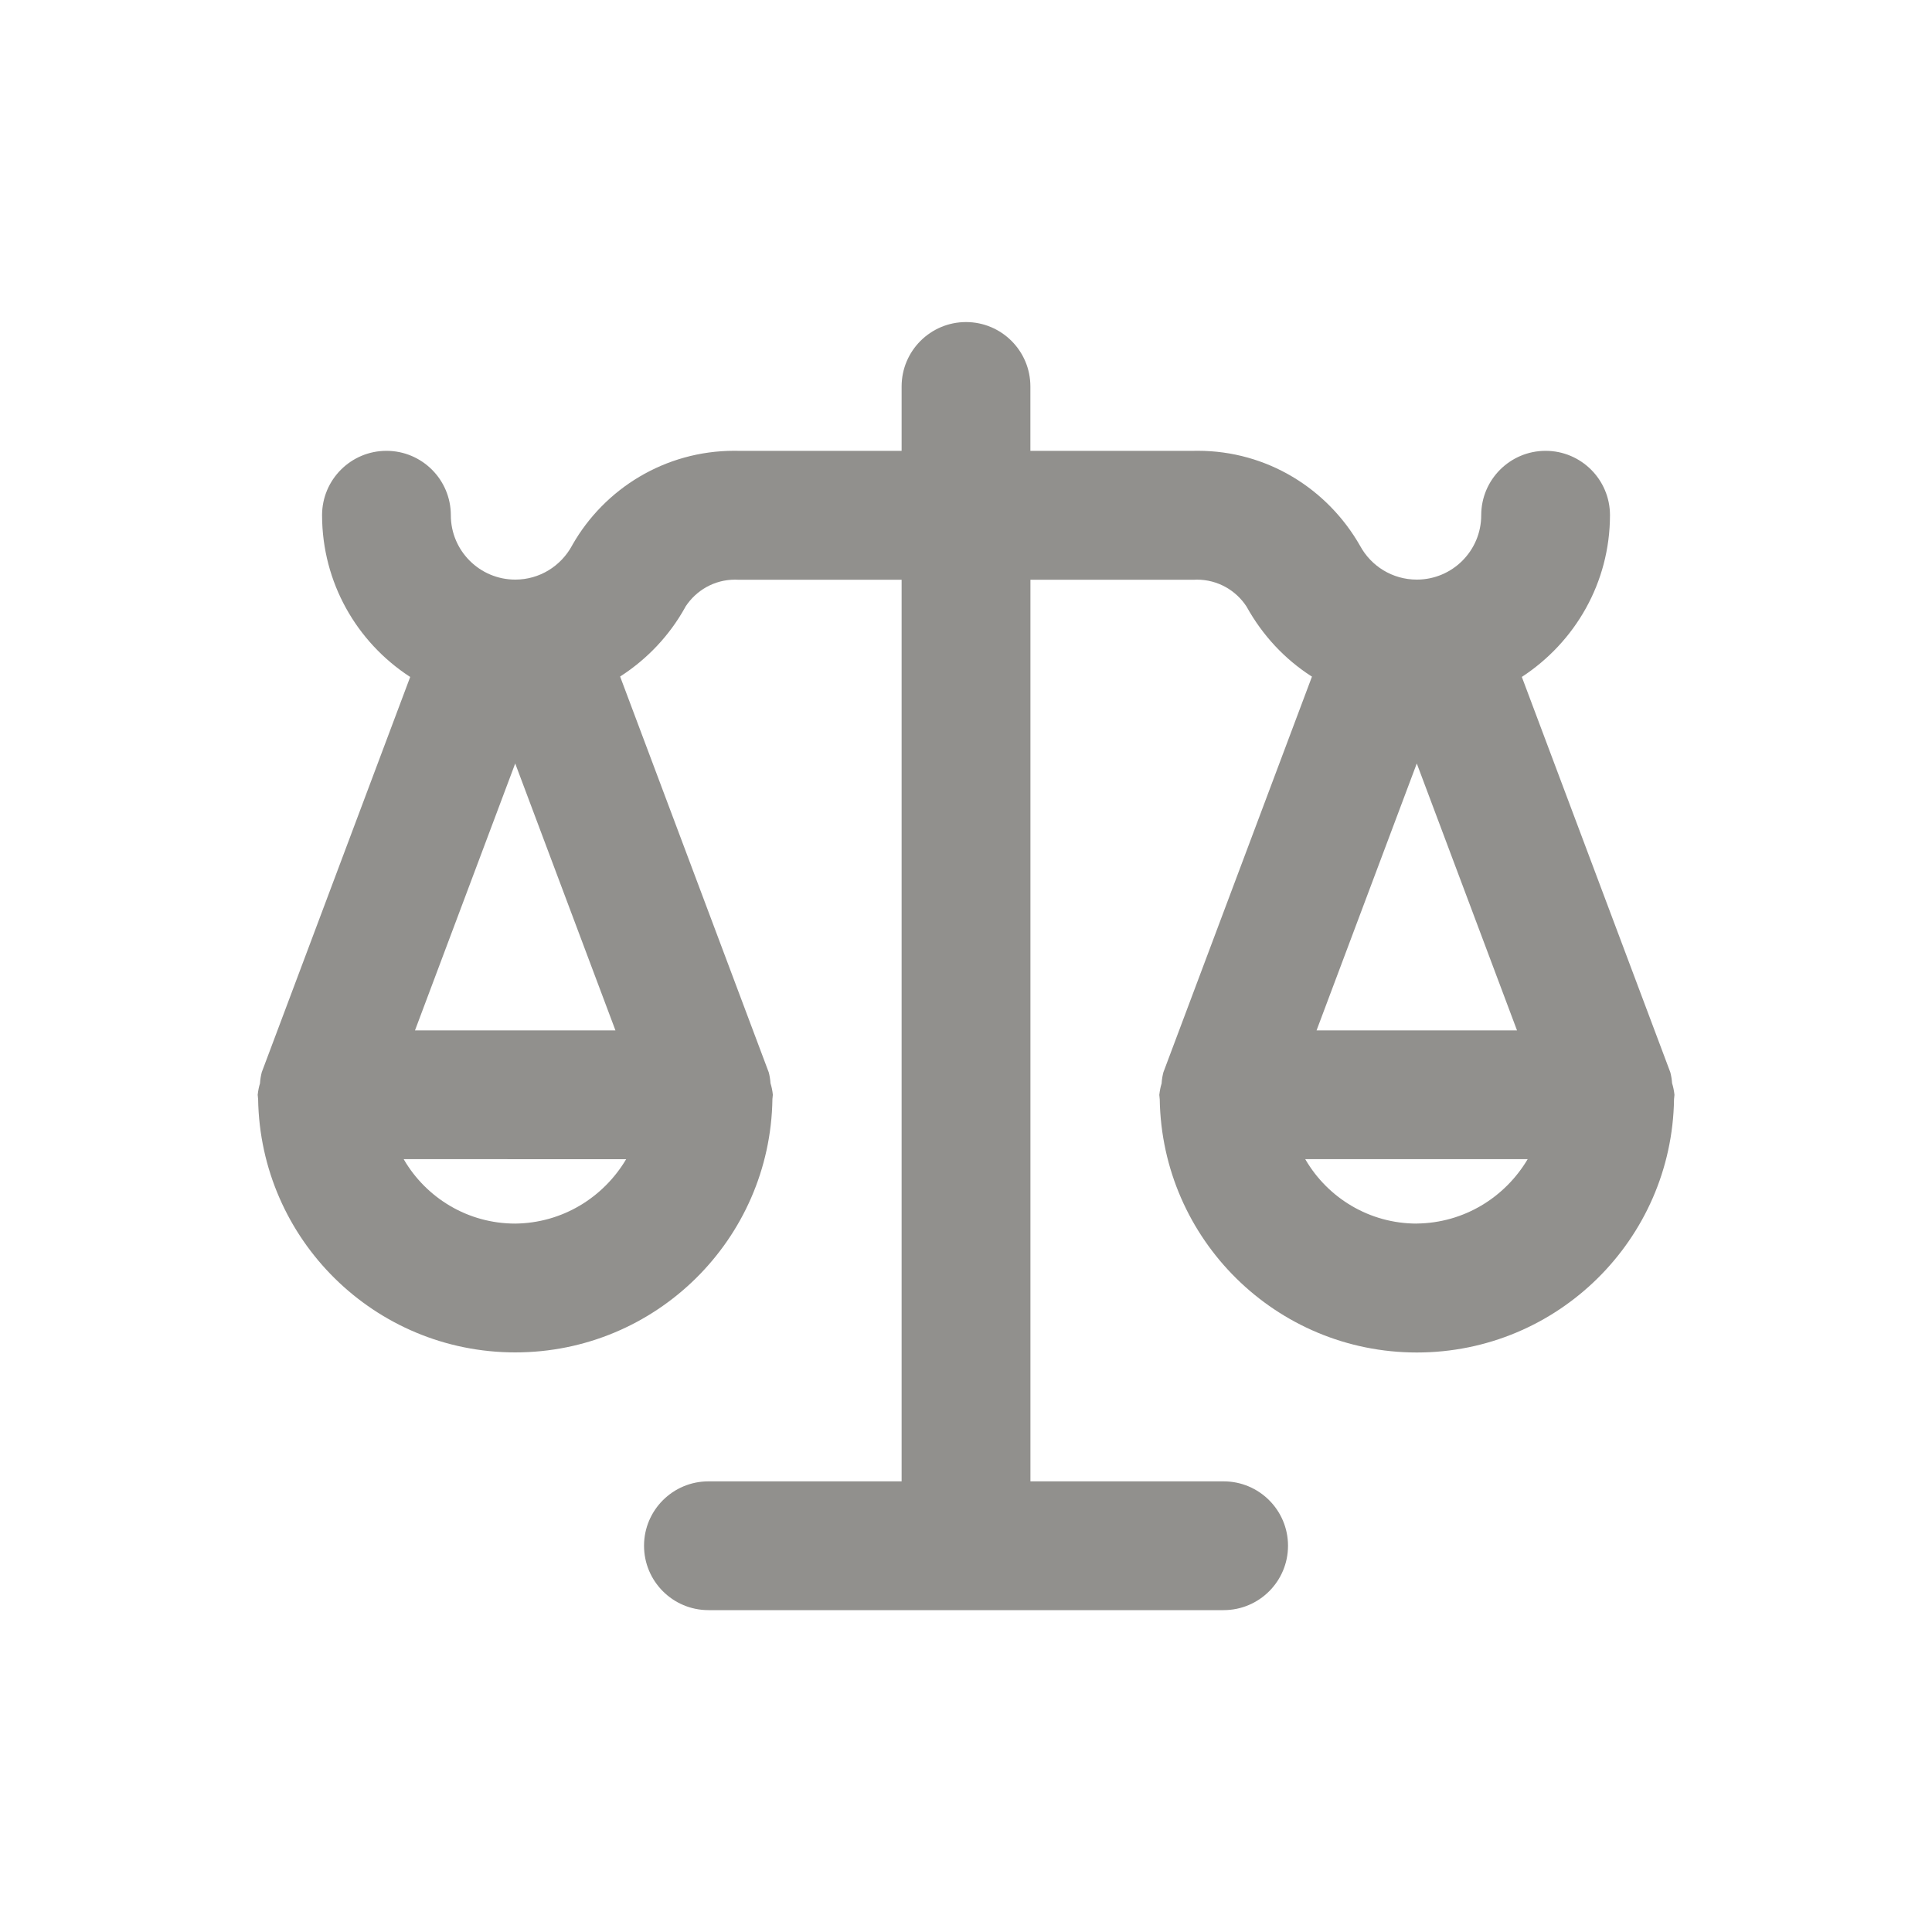 <!-- Generated by IcoMoon.io -->
<svg version="1.1" xmlns="http://www.w3.org/2000/svg" width="40" height="40" viewBox="0 0 40 40">
<title>balance-scale</title>
<path fill="#91908d" d="M34.619 22.43c-0.006-0.085-0.019-0.165-0.040-0.241l0.002 0.009-3.073-8.183c1.104-0.722 1.823-1.951 1.825-3.348v-0c0-0.736-0.597-1.333-1.333-1.333s-1.333 0.597-1.333 1.333v0c-0 0.736-0.597 1.333-1.334 1.333-0.506 0-0.946-0.281-1.172-0.696l-0.004-0.007c-0.675-1.181-1.926-1.964-3.361-1.964-0.027 0-0.054 0-0.080 0.001l0.004-0h-3.387v-1.333c0-0.736-0.597-1.333-1.333-1.333s-1.333 0.597-1.333 1.333v0 1.333h-3.387c-0.023-0-0.049-0.001-0.076-0.001-1.435 0-2.687 0.783-3.351 1.945l-0.010 0.019c-0.23 0.422-0.67 0.703-1.175 0.703-0.736 0-1.334-0.597-1.334-1.333v-0c0-0.736-0.597-1.333-1.333-1.333s-1.333 0.597-1.333 1.333v0c0.002 1.398 0.721 2.627 1.81 3.339l0.015 0.009-3.073 8.183c-0.018 0.068-0.032 0.147-0.037 0.228l-0 0.004c-0.022 0.068-0.038 0.148-0.047 0.231l-0.001 0.006c0 0.012 0.004 0.024 0.004 0.036 0 0.018 0.004 0.034 0.005 0.051 0.045 2.907 2.411 5.246 5.324 5.246s5.28-2.339 5.324-5.242l0-0.004c0.001-0.018 0.005-0.034 0.005-0.051 0-0.012 0.004-0.024 0.004-0.036-0.009-0.088-0.026-0.168-0.050-0.245l0.002 0.009c-0.006-0.085-0.019-0.165-0.040-0.241l0.002 0.009-3.076-8.192c0.566-0.365 1.022-0.851 1.342-1.425l0.010-0.020c0.221-0.34 0.599-0.561 1.028-0.561 0.022 0 0.043 0.001 0.064 0.002l-0.003-0h3.387v18.667h-4c-0.736 0-1.333 0.597-1.333 1.333s0.597 1.333 1.333 1.333v0h10.667c0.736 0 1.333-0.597 1.333-1.333s-0.597-1.333-1.333-1.333v0h-4v-18.667h3.387c0.018-0.001 0.040-0.002 0.061-0.002 0.43 0 0.808 0.222 1.026 0.557l0.003 0.005c0.33 0.594 0.786 1.081 1.336 1.436l0.016 0.009-3.076 8.192c-0.018 0.068-0.032 0.147-0.037 0.228l-0 0.004c-0.022 0.068-0.038 0.148-0.047 0.231l-0.001 0.006c0 0.012 0.004 0.024 0.004 0.036 0 0.018 0.004 0.034 0.005 0.051 0.045 2.907 2.411 5.246 5.324 5.246s5.28-2.339 5.324-5.242l0-0.004c0.001-0.018 0.005-0.034 0.005-0.051 0-0.012 0.004-0.024 0.004-0.036-0.009-0.088-0.026-0.168-0.050-0.245l0.002 0.009zM10.667 15.807l2.075 5.526h-4.15zM12.964 24c-0.472 0.795-1.322 1.322-2.295 1.333h-0.002c-0.981-0-1.839-0.531-2.302-1.321l-0.007-0.013zM29.333 15.807l2.075 5.526h-4.15zM29.333 25.333c-0.981-0-1.839-0.531-2.302-1.321l-0.007-0.013h4.605c-0.472 0.795-1.322 1.322-2.295 1.333h-0.002z"></path>
</svg>
